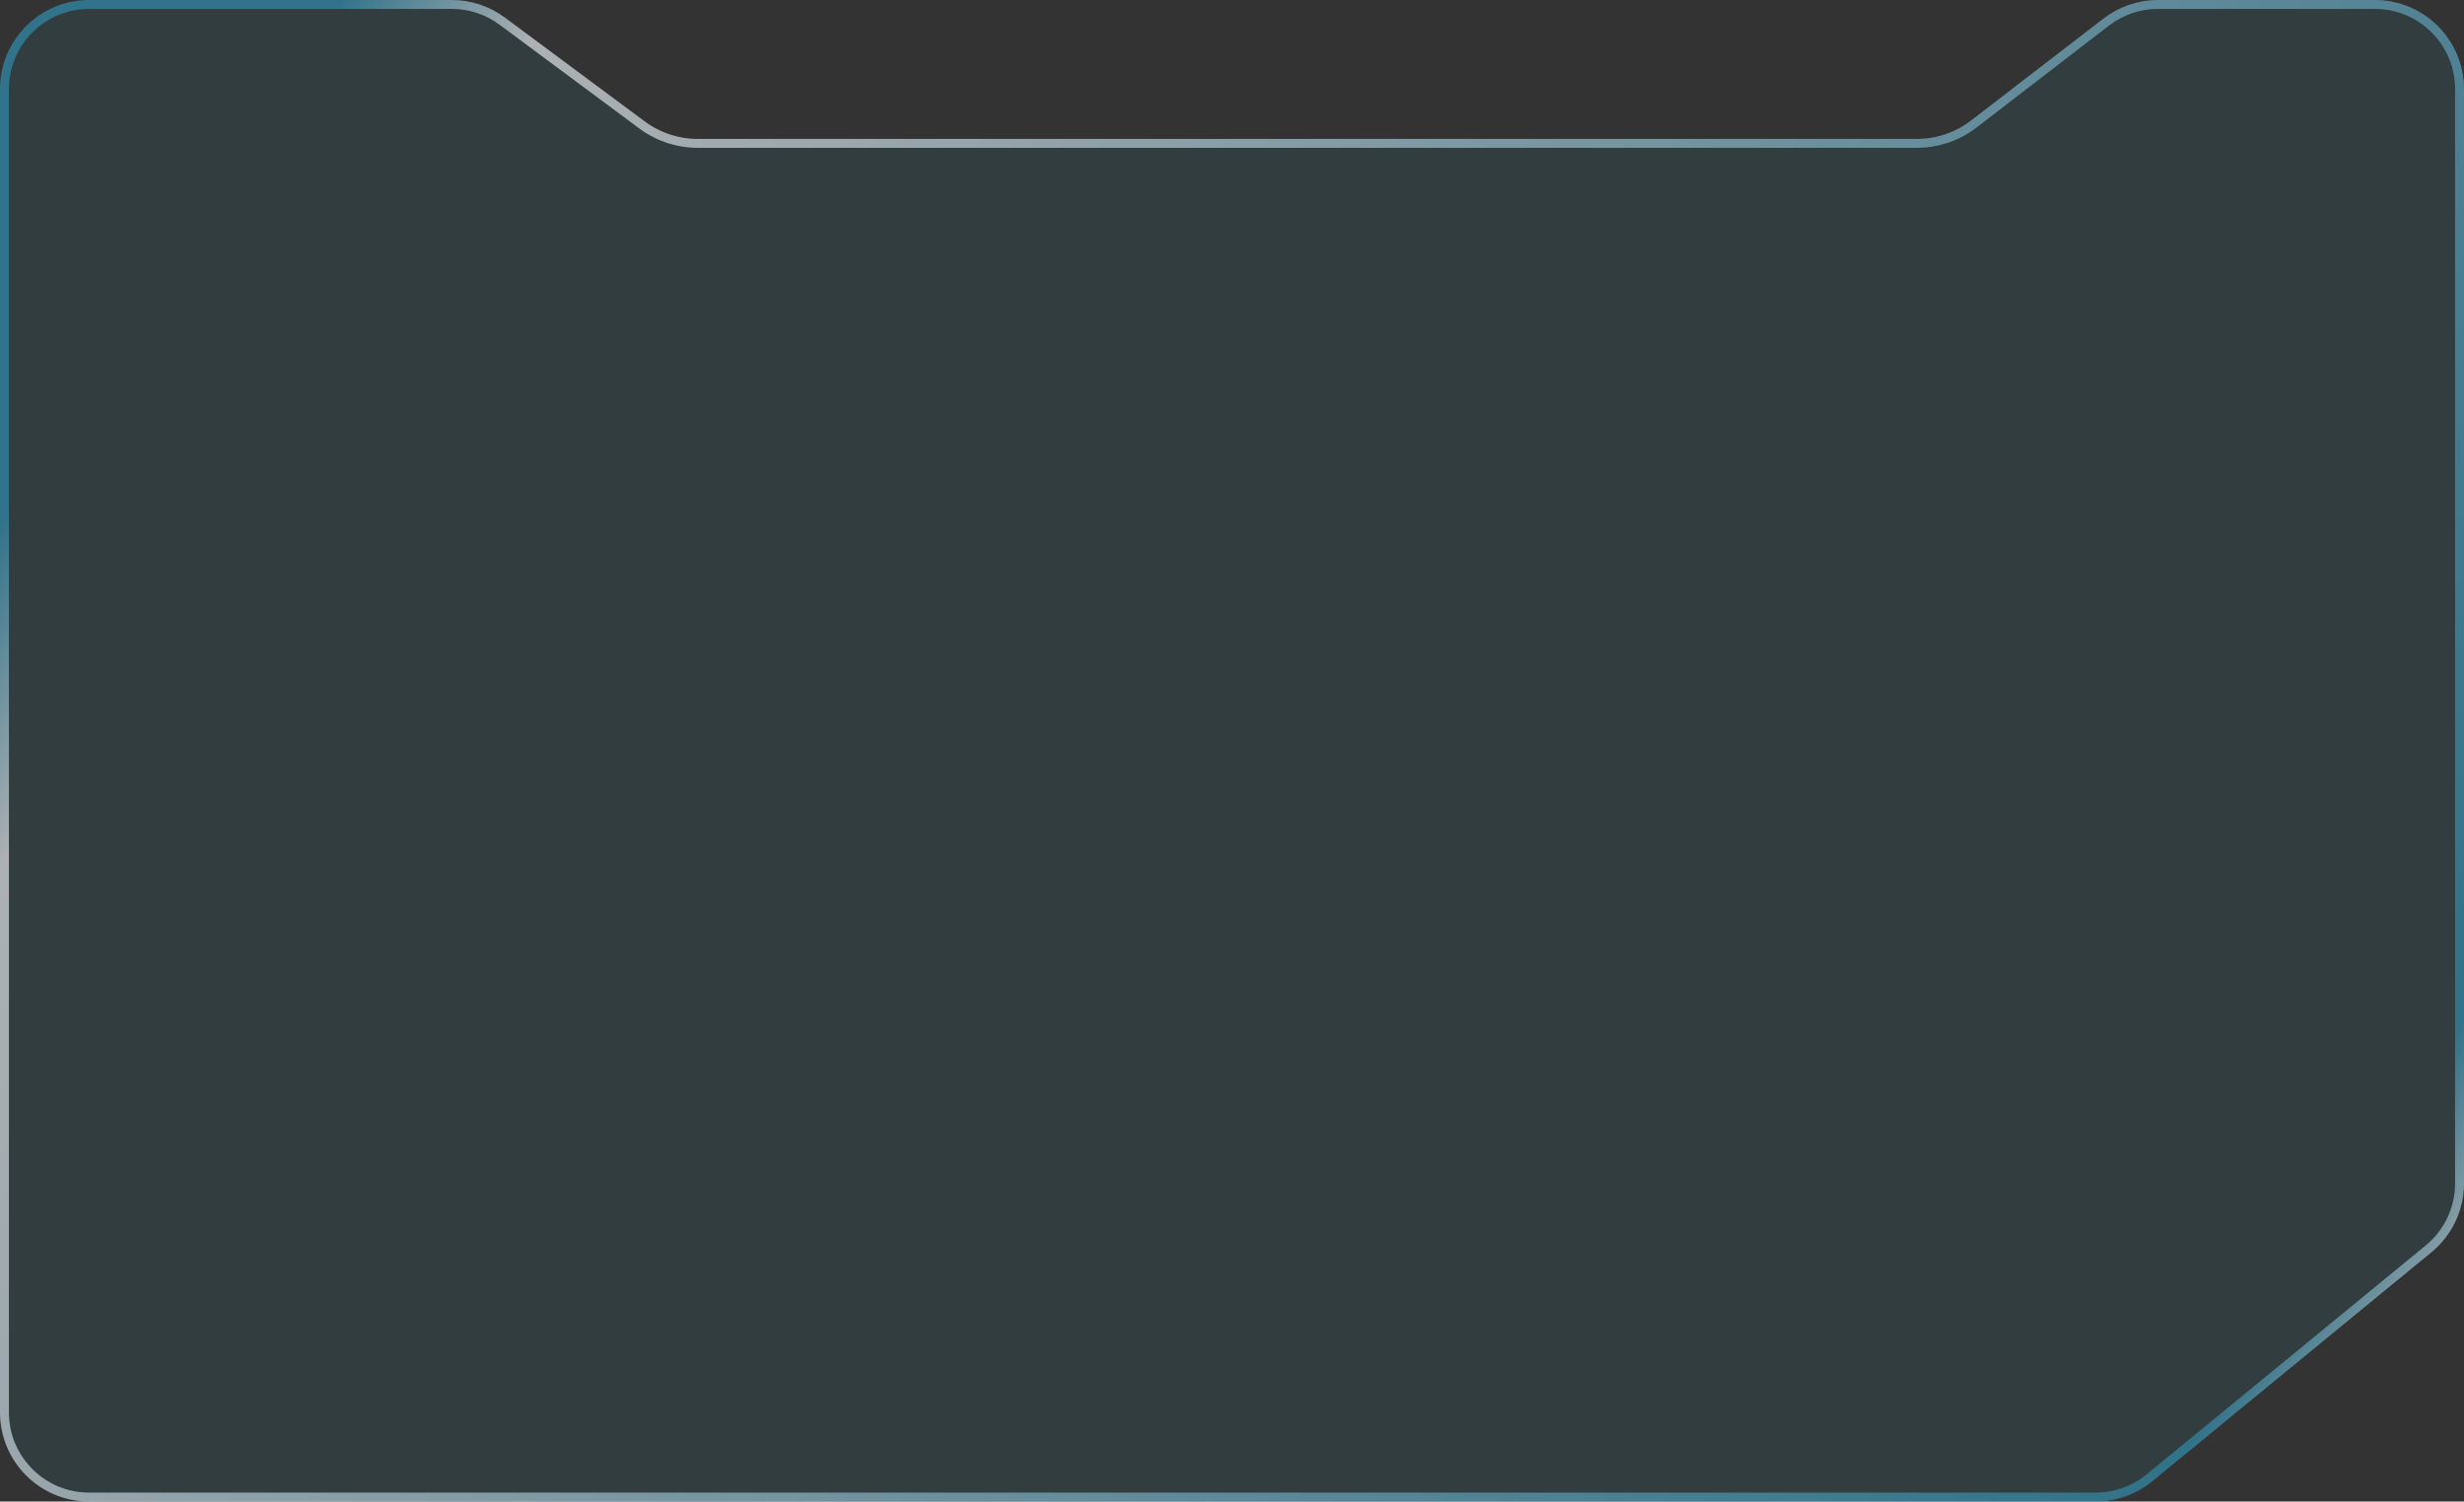 <svg width="553" height="337" viewBox="0 0 553 337" fill="none" xmlns="http://www.w3.org/2000/svg">
<rect x="0" y="0" width="553" height="337" fill="#333333" stroke="none"/>
<path d="M0 20C0 8.954 8.954 0 20 0H101.388C105.682 0 109.862 1.382 113.309 3.942L144.691 27.239C148.138 29.798 152.318 31.18 156.612 31.18H430.193C434.607 31.18 438.896 29.72 442.394 27.028L472.106 4.153C475.604 1.46 479.893 0 484.307 0H533C544.046 0 553 8.954 553 20V265.598C553 271.587 550.316 277.261 545.685 281.06L483.031 332.462C479.455 335.396 474.972 337 470.346 337H20C8.954 337 0 328.046 0 317V20Z" fill="#3097BA" fill-opacity="0.1"/>
<path d="M1 317V20C1 9.507 9.507 1 20 1H101.388C105.467 1 109.438 2.313 112.713 4.744L144.095 28.042C147.715 30.729 152.104 32.18 156.612 32.18H430.193C434.827 32.18 439.332 30.647 443.004 27.82L472.716 4.945C476.039 2.387 480.114 1 484.307 1H533C543.493 1 552 9.507 552 20V265.598C552 271.288 549.45 276.678 545.051 280.287L482.397 331.689C478.999 334.477 474.74 336 470.346 336H20C9.507 336 1 327.493 1 317Z" stroke="url(#paint0_linear_1511_662)" stroke-opacity="0.6" stroke-width="2"/>
<defs>
<linearGradient id="paint0_linear_1511_662" x1="64.5" y1="17.847" x2="534.696" y2="321.007" gradientUnits="userSpaceOnUse">
<stop stop-color="#3097BA"/>
<stop offset="0.074" stop-color="white"/>
<stop offset="0.938" stop-color="#3097BA"/>
<stop offset="1" stop-color="white"/>
</linearGradient>
</defs>
</svg>
